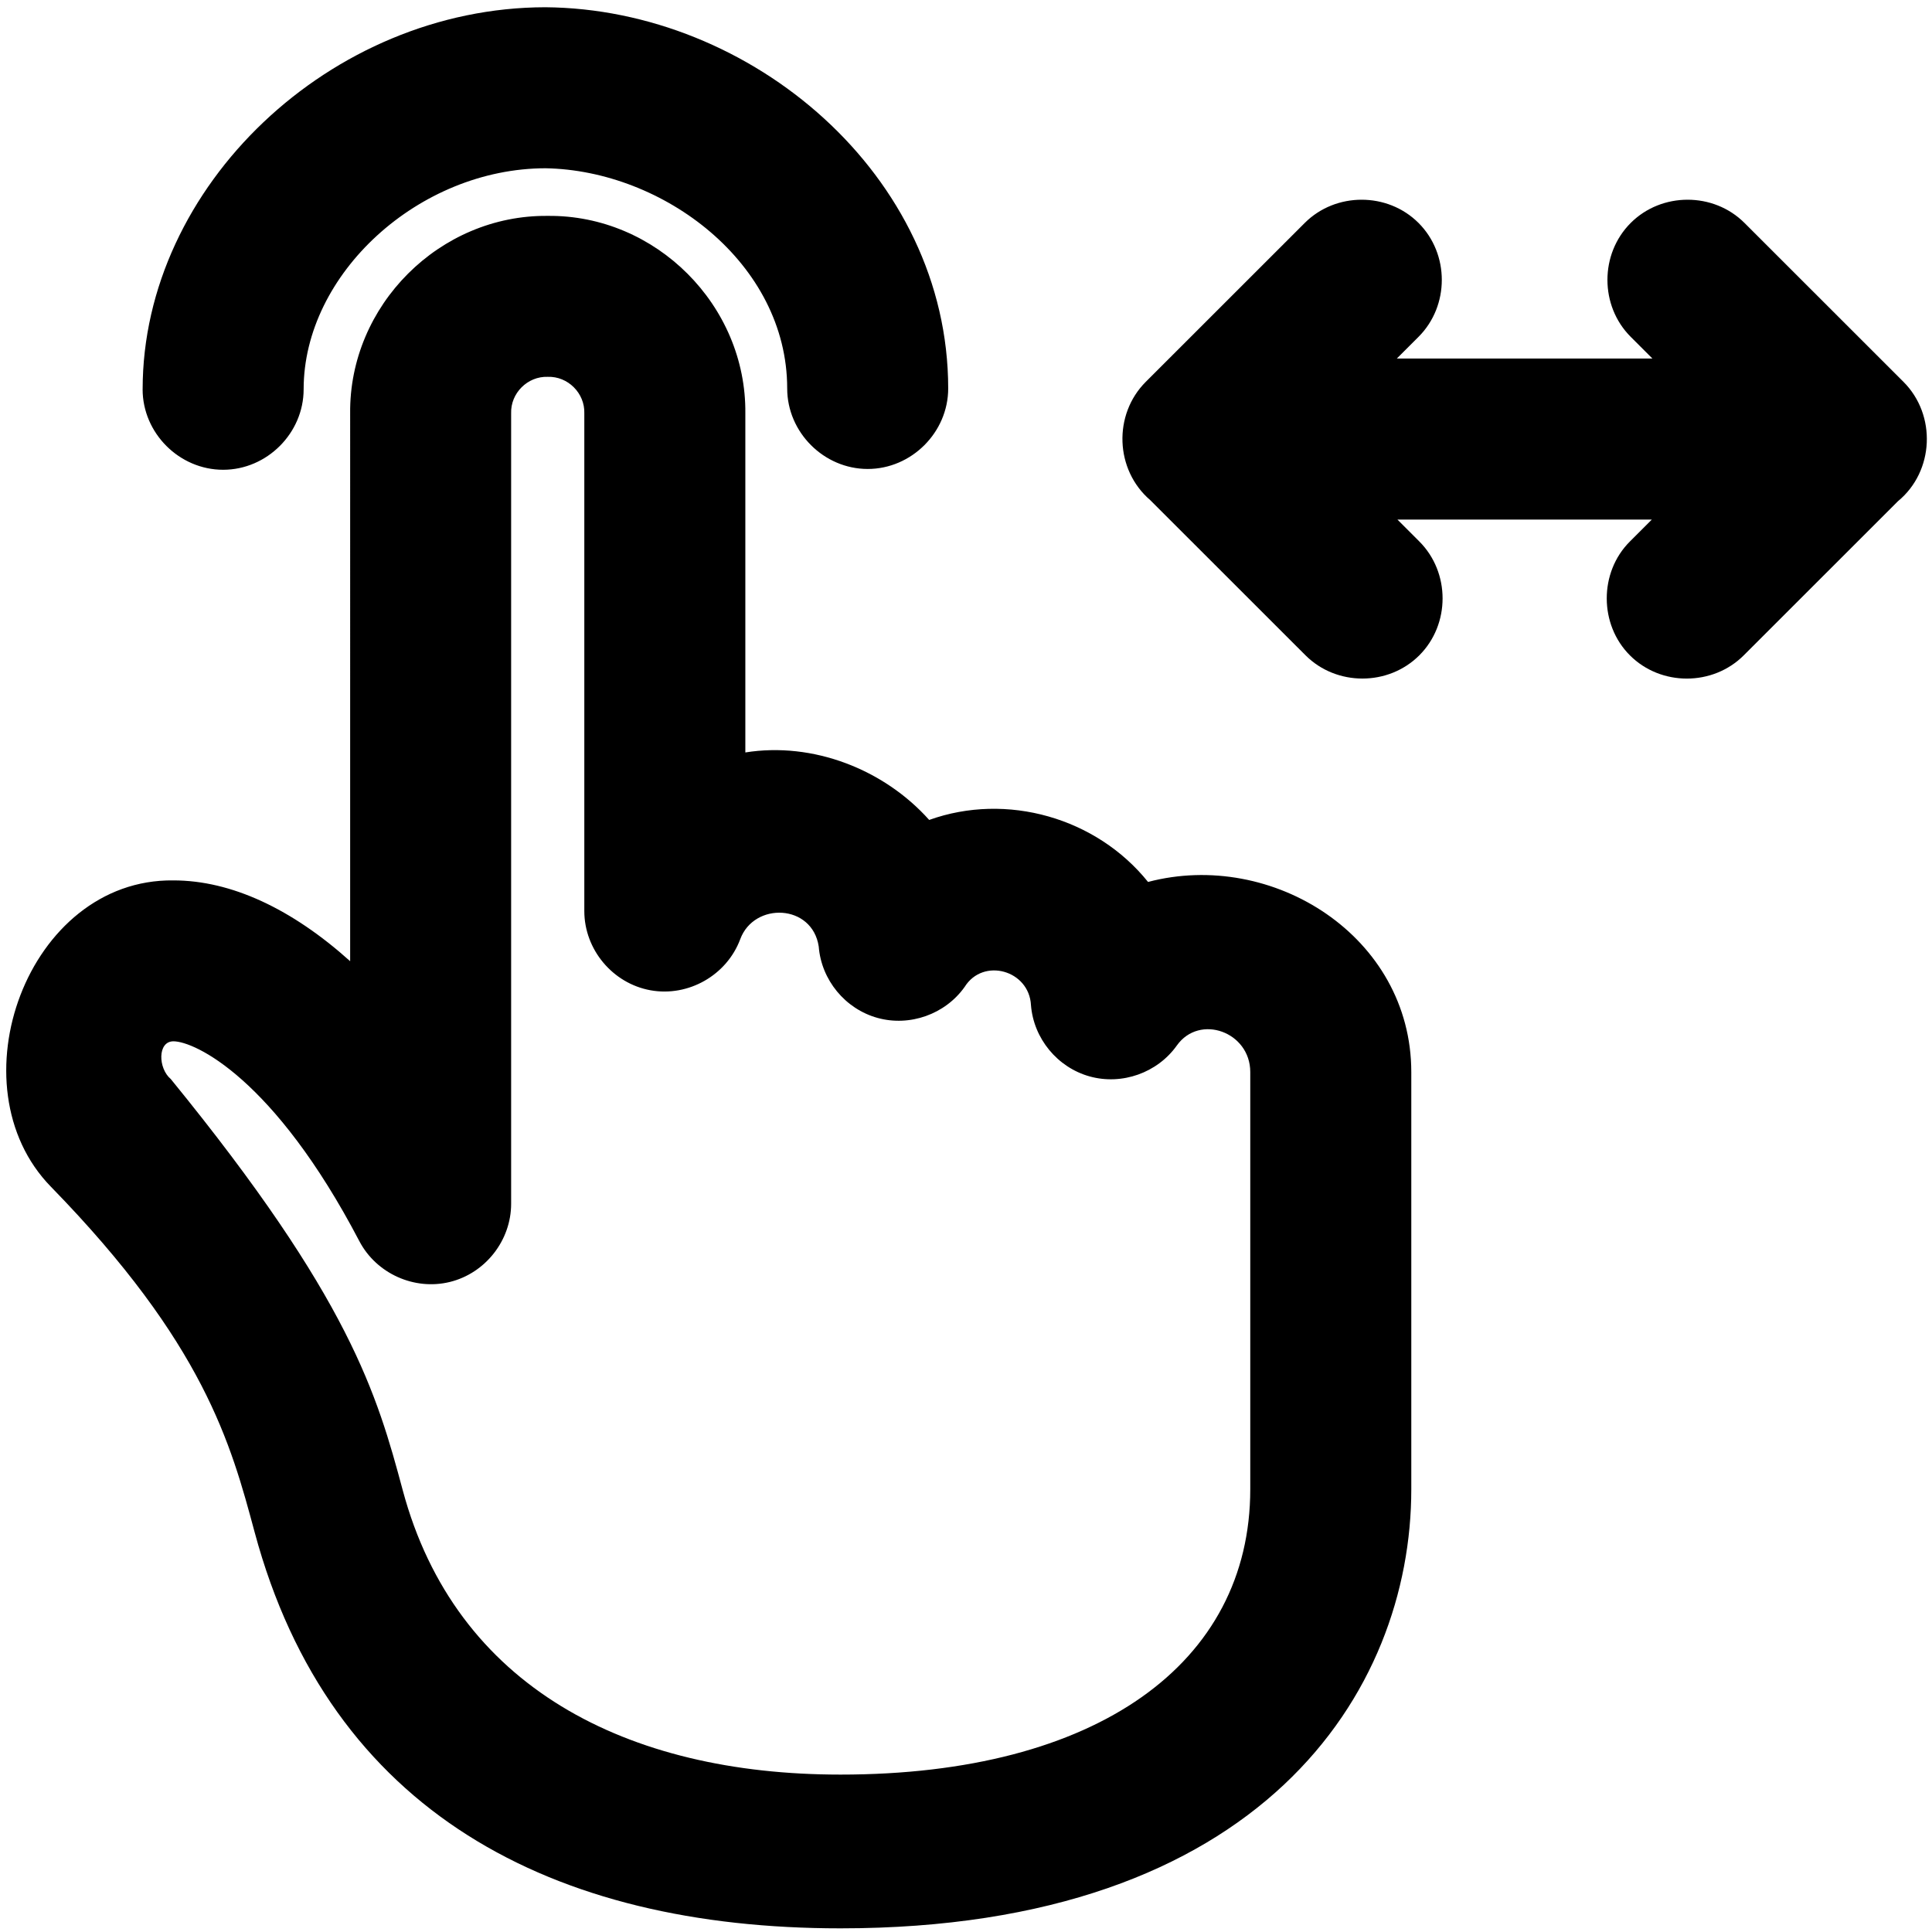 <svg viewBox="0 0 264 264" xmlns="http://www.w3.org/2000/svg">
    <path d="M222.717 89.546c-4.196-4.186-4.234-11.33.003-15.556l2.991-2.989h-34.754l2.99 2.99c4.236 4.236 4.236 11.319 0 15.555s-11.32 4.236-15.556 0l-21.218-21.208c-4.819-4.134-5.084-11.687-.605-16.163l21.717-21.707c4.236-4.236 11.32-4.236 15.556 0 4.236 4.237 4.236 11.32 0 15.556l-2.971 2.97h34.929l-2.972-2.97c-4.236-4.236-4.236-11.32 0-15.556s11.32-4.236 15.556 0L260.1 52.175c4.536 4.53 4.206 12.231-.749 16.311l-21.071 21.06c-4.231 4.24-11.334 4.24-15.564 0zM34.794 209.363c-3.241-12.067-6.914-25.745-27.821-47.184-13.497-13.78-3.234-42.125 16.729-41.876 7.905 0 16.2 3.9 24.145 11.042V56.501c-.16-14.77 12.23-27.16 27-27 14.77-.16 27.16 12.23 27 27v46.318c9.237-1.479 18.933 2.298 25.122 9.222 10.601-3.804 22.854-.298 29.906 8.473 17.008-4.48 35.972 7.446 35.972 25.986v57c0 27.678-20.428 60-78 60-39.375 0-69.77-15.866-80.053-54.137m-11.458-61.916c24.511 30.053 28.187 43.109 31.7 56.2 7.206 26.853 30.587 38.844 59.807 38.844 35.065 0 56-15.206 56-39v-57c0-5.491-6.932-7.991-10.034-3.627-2.653 3.732-7.488 5.45-11.9 4.228-4.412-1.221-7.676-5.181-8.032-9.746-.243-4.773-6.54-6.543-9.068-2.48-2.653 3.731-7.488 5.449-11.9 4.227s-7.676-5.181-8.032-9.746c-.877-5.847-8.825-6.124-10.724-1.018-1.834 4.928-7.084 7.922-12.258 6.99s-9.051-5.568-9.051-10.826v-68c.095-2.757-2.243-5.095-5-5-2.76-.095-5.095 2.24-5 5v108c0 5.004-3.516 9.488-8.375 10.682-4.86 1.194-10.052-1.15-12.371-5.584-11.653-22.281-22.514-27.3-25.4-27.3-2.198 0-2.096 3.709-.362 5.156M19.491 53.19c0-27.768 25.712-52.159 55.023-52.2 28.162.218 55.053 22.947 55.053 52.092 0 5.992-5.009 11-11 11s-11-5.008-11-11c0-17.12-16.917-29.81-33.023-30.09-17.3.022-33.053 14.417-33.053 30.2 0 5.992-5.009 11-11 11-5.99.002-11-5.003-11.003-10.993z"/>
</svg>
